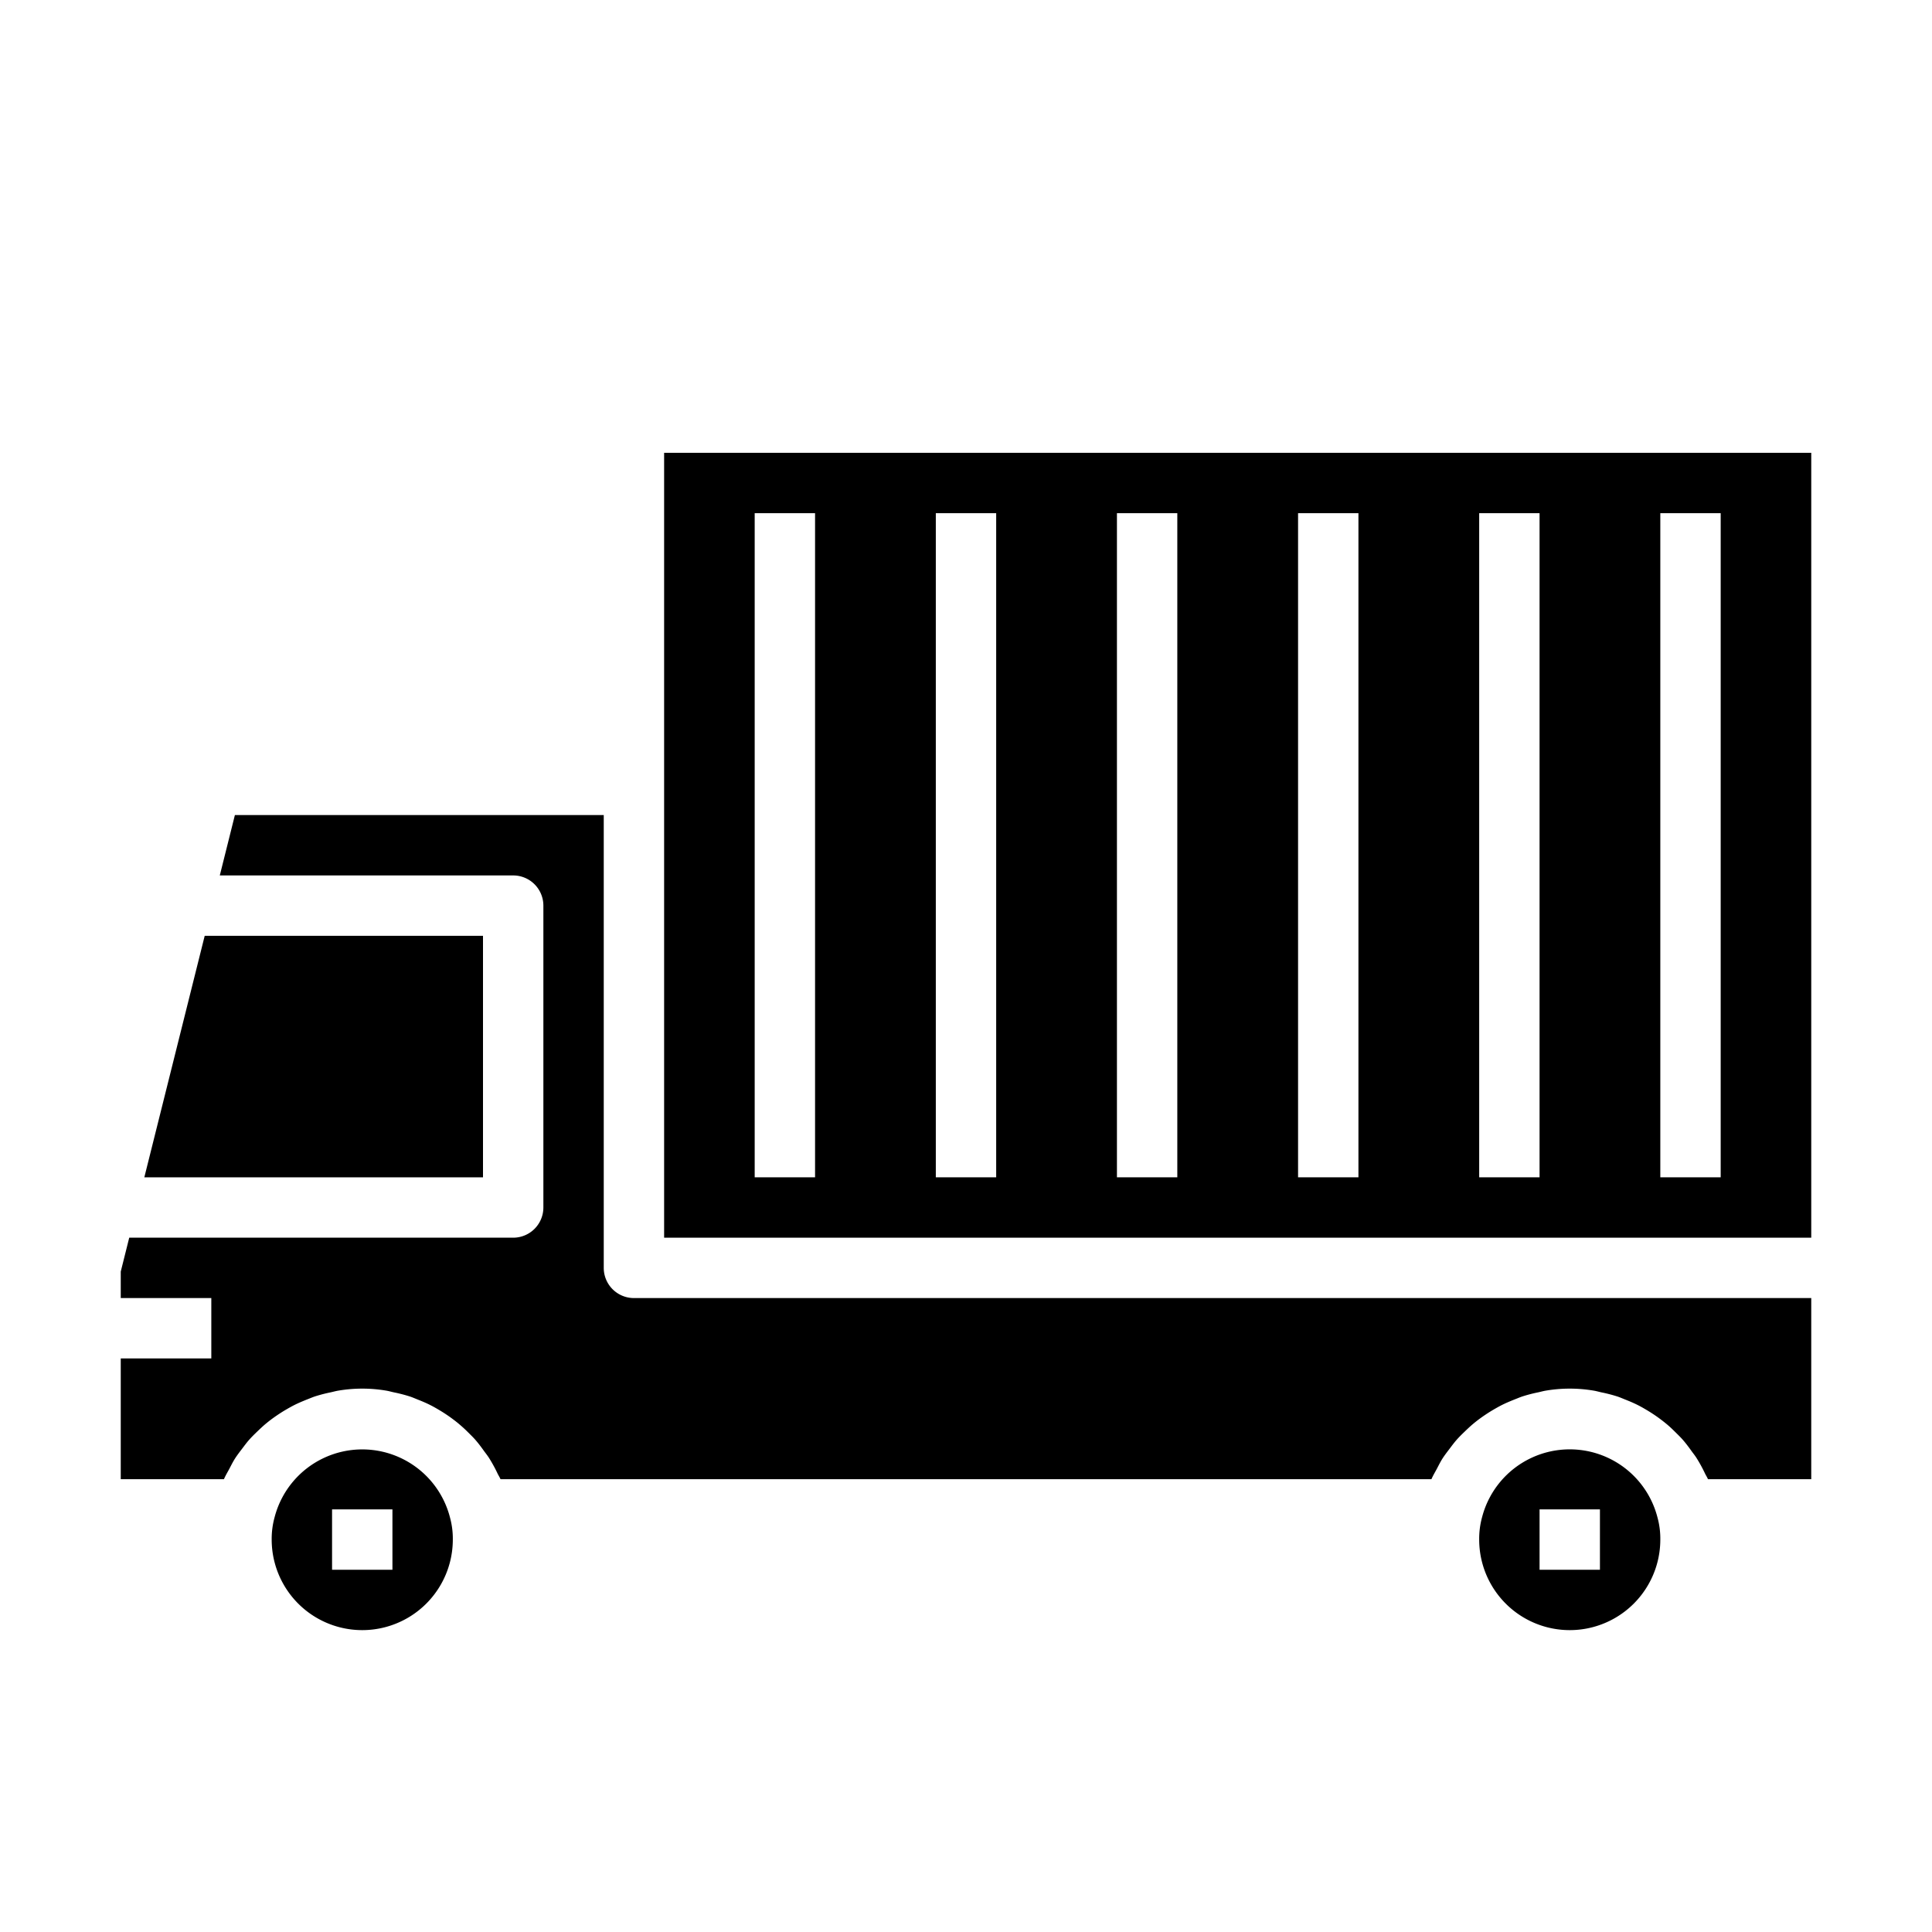 <svg xmlns="http://www.w3.org/2000/svg" viewBox="0 0 64 64" x="0px" y="0px"><g><path d="M14.907,50.271A3,3,0,0,0,9.1,50.247,2.7,2.7,0,0,0,9,51a3,3,0,0,0,6,0A2.634,2.634,0,0,0,14.907,50.271ZM13,52H11V50h2Z"></path><polygon points="6.781 31 4.781 39 16 39 16 31 6.781 31"></polygon><path d="M55.516,47.459c.073.073.146.143.215.22.108.122.206.253.3.385.055.076.114.148.165.228a4.871,4.871,0,0,1,.286.522c.027.056.061.107.086.163l.012.023H60V43H21a1,1,0,0,1-1-1V27H7.781l-.5,2H17a1,1,0,0,1,1,1V40a1,1,0,0,1-1,1H4.281L4,42.123V43H7v2H4v4H7.417l.008-.015c.05-.115.115-.22.173-.33s.12-.236.191-.346.152-.214.231-.318.149-.2.232-.294.174-.184.266-.272.188-.18.288-.263.188-.15.287-.22.229-.156.349-.227c.1-.059.2-.116.3-.167.134-.068.273-.126.414-.183.1-.038.193-.08.293-.112a4.99,4.99,0,0,1,.5-.129c.086-.018.169-.043.256-.057a4.762,4.762,0,0,1,1.592,0c.086.014.168.039.253.057a5.019,5.019,0,0,1,.507.13c.1.031.187.071.281.108.147.058.292.119.432.191.094.047.184.1.274.153.132.078.259.161.383.25.085.062.169.125.25.192.119.1.231.2.34.311.073.073.146.143.215.22.108.122.206.253.3.385.055.076.114.148.165.228a4.871,4.871,0,0,1,.286.522c.027.056.061.107.086.163l.012.023H47.417l.008-.015c.05-.115.115-.22.173-.33s.12-.236.191-.346.152-.214.231-.318.149-.2.232-.294.174-.184.266-.272.188-.18.288-.263.188-.15.287-.22.229-.156.349-.227c.1-.059.2-.116.3-.167.134-.068.273-.126.414-.183.1-.038.193-.08.293-.112a4.99,4.99,0,0,1,.5-.129c.086-.018.169-.043.256-.057a4.762,4.762,0,0,1,1.592,0c.086.014.168.039.253.057a5.019,5.019,0,0,1,.507.13c.1.031.187.071.281.108.147.058.292.119.432.191.094.047.184.1.274.153.132.078.259.161.383.25.085.062.169.125.25.192C55.3,47.246,55.407,47.351,55.516,47.459Z"></path><path d="M54.907,50.271a3,3,0,0,0-5.808-.024A2.7,2.7,0,0,0,49,51a3,3,0,0,0,6,0A2.634,2.634,0,0,0,54.907,50.271ZM53,52H51V50h2Z"></path><path d="M60,15H22V41H60ZM27,39H25V17h2Zm6,0H31V17h2Zm6,0H37V17h2Zm6,0H43V17h2Zm6,0H49V17h2Zm6,0H55V17h2Z"></path></g></svg>